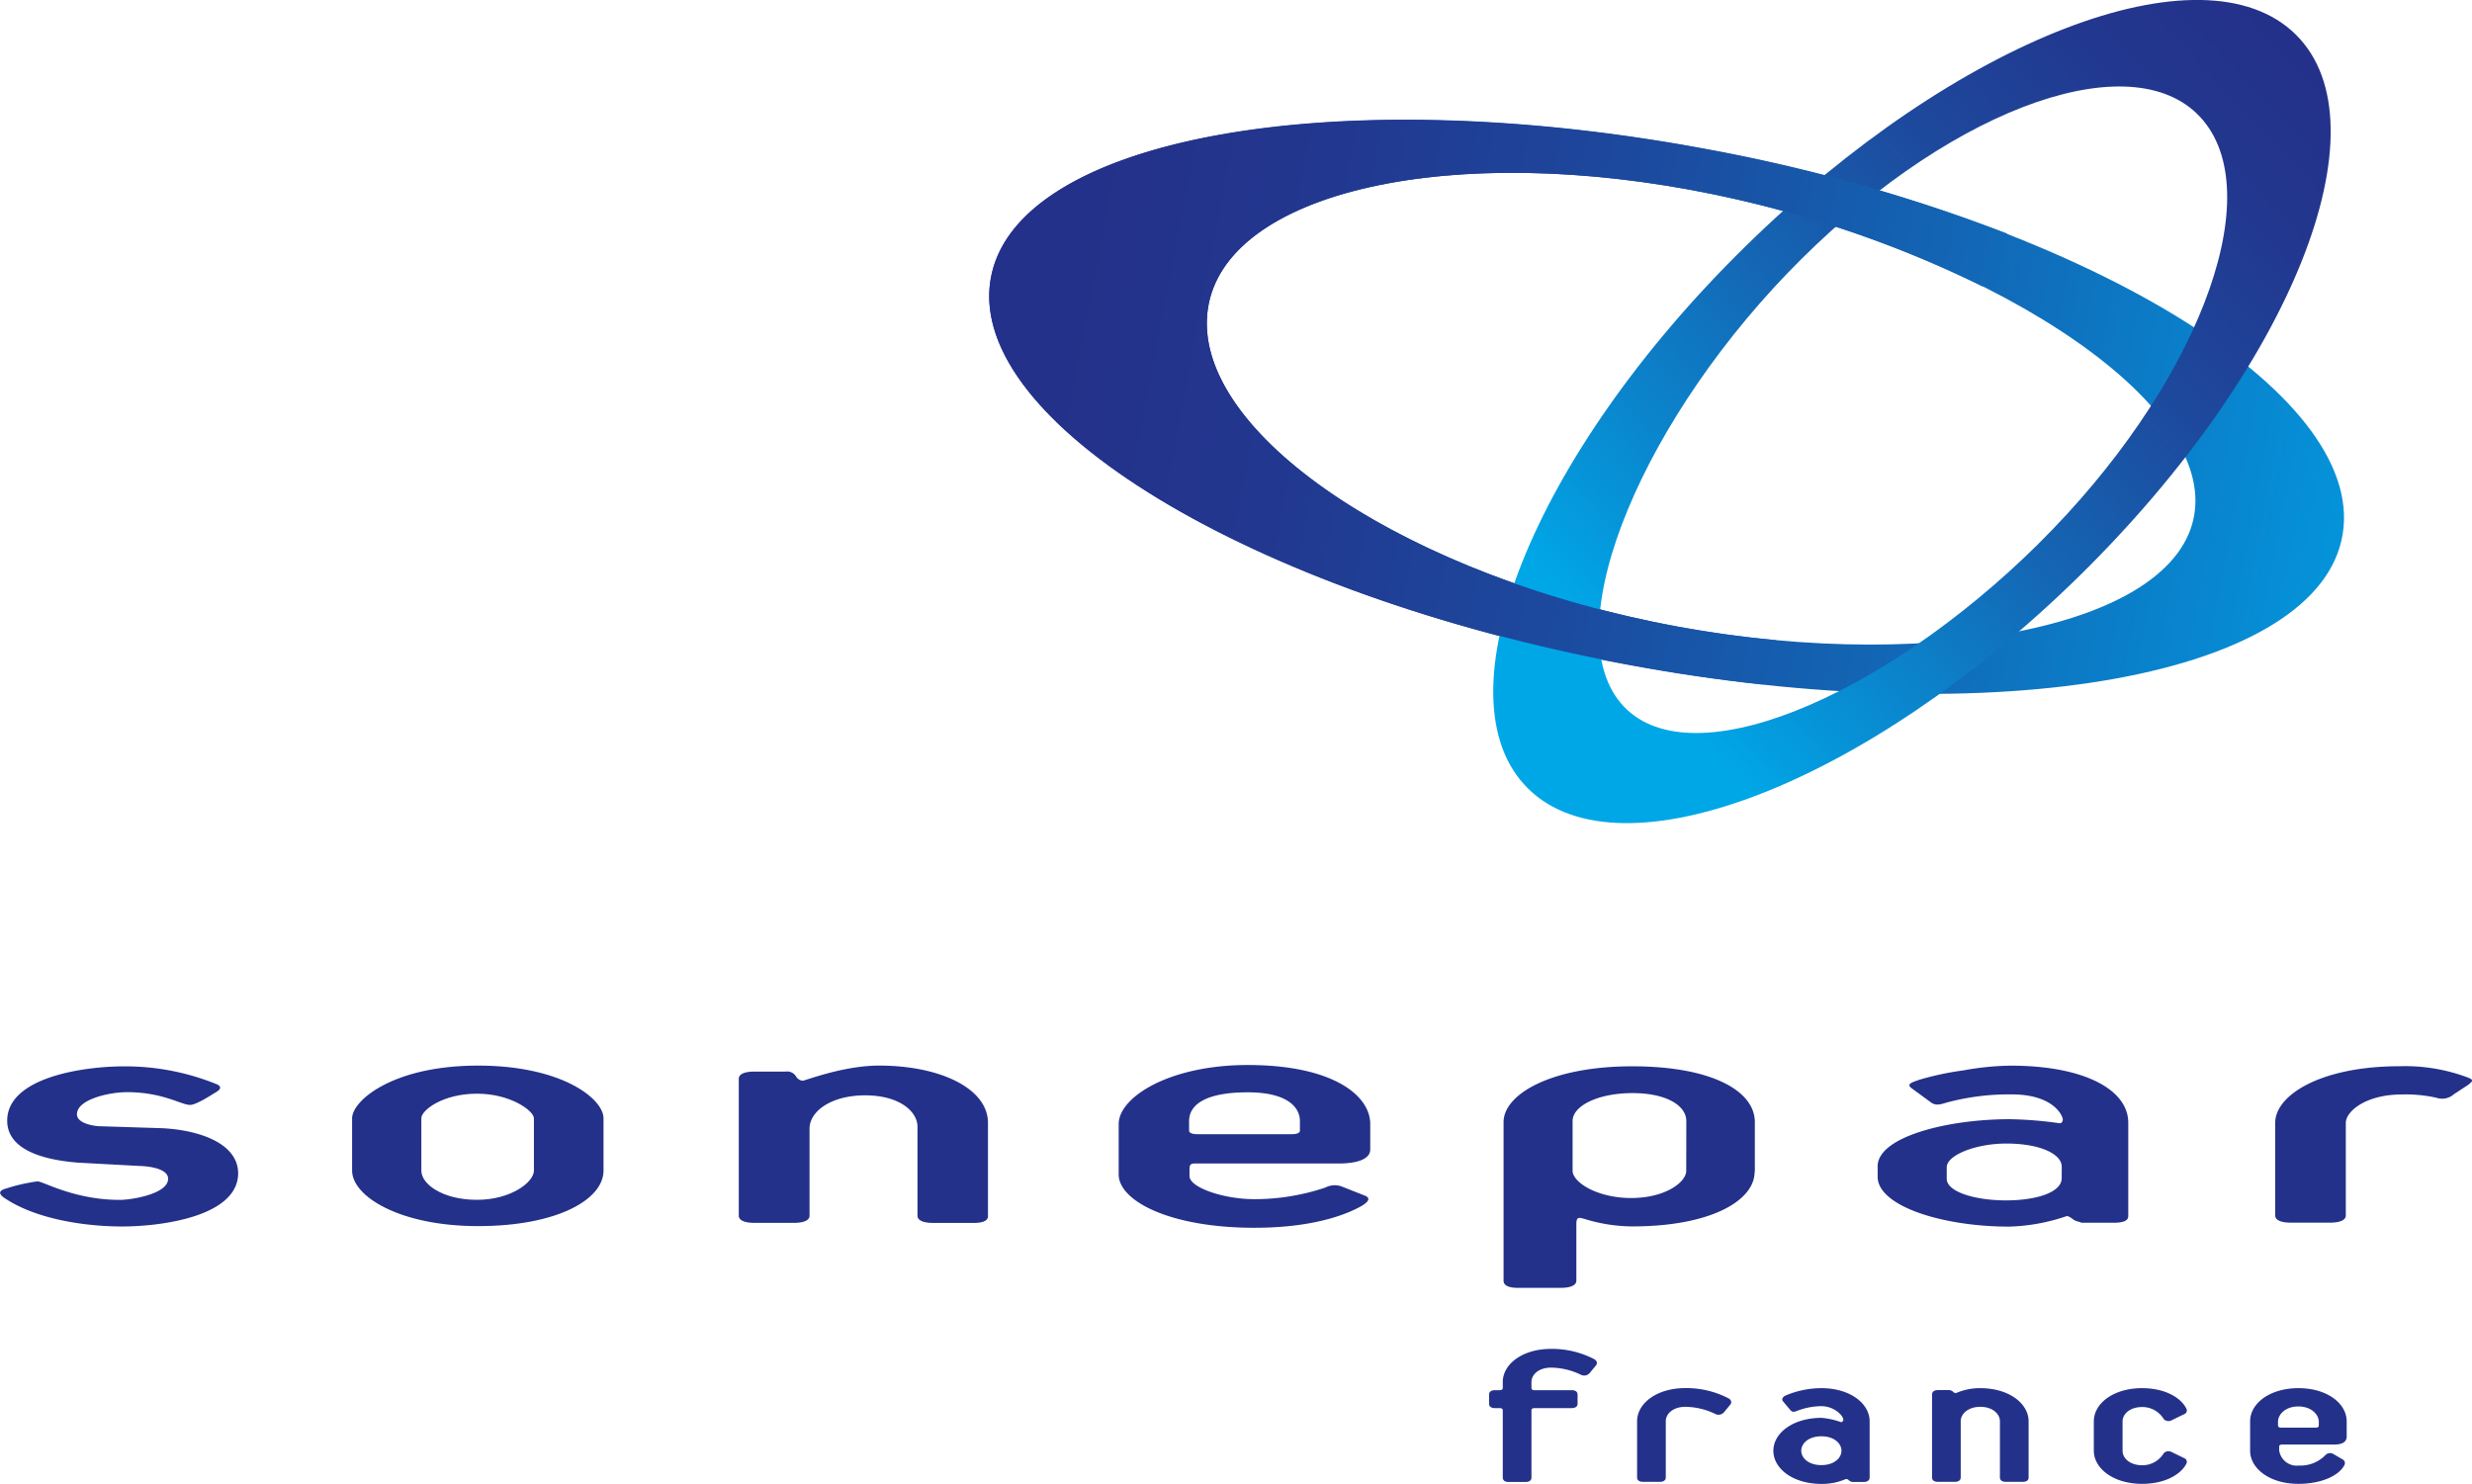 <svg xmlns="http://www.w3.org/2000/svg" xmlns:xlink="http://www.w3.org/1999/xlink" viewBox="0 0 343.04 205.94"><defs><style>.cls-1{fill:#24318a;}.cls-2{fill:url(#linear-gradient);}.cls-3{fill:url(#linear-gradient-2);}.cls-4{fill:url(#linear-gradient-3);}</style><linearGradient id="linear-gradient" x1="-3647.1" y1="-1943.87" x2="-3550.6" y2="-1925.37" gradientTransform="translate(7296.37 3854.74) scale(1.96)" gradientUnits="userSpaceOnUse"><stop offset="0" stop-color="#24318a"/><stop offset="0.16" stop-color="#22378f"/><stop offset="0.38" stop-color="#1c499e"/><stop offset="0.63" stop-color="#1267b6"/><stop offset="0.91" stop-color="#0590d7"/><stop offset="1" stop-color="#009ee3"/></linearGradient><linearGradient id="linear-gradient-2" x1="-2418.56" y1="-2591.43" x2="-2441.49" y2="-2569.91" gradientTransform="translate(10021.23 10403.09) scale(4.01)" gradientUnits="userSpaceOnUse"><stop offset="0" stop-color="#24318a"/><stop offset="0.15" stop-color="#22378f"/><stop offset="0.36" stop-color="#1d499d"/><stop offset="0.6" stop-color="#1467b5"/><stop offset="0.87" stop-color="#0790d5"/><stop offset="1" stop-color="#00a7e7"/></linearGradient><linearGradient id="linear-gradient-3" x1="-3647.1" y1="-1943.87" x2="-3550.6" y2="-1925.37" xlink:href="#linear-gradient"/></defs><title>sonepar-france-logo</title><g id="Calque_2" data-name="Calque 2"><g id="Calque_1-2" data-name="Calque 1"><path class="cls-1" d="M220.6,190.56a1,1,0,0,1-1.19.25,9.75,9.75,0,0,0-4.17-1c-1.75,0-2.72,1-2.72,2v.83c0,.19.15.3.41.3h5.17c.52,0,.82.22.82.61v1.27c0,.38-.3.61-.82.61h-5.17c-.26,0-.41.11-.41.3v9.34c0,.39-.3.61-.82.61h-2.34c-.52,0-.82-.22-.82-.61v-9.34c0-.19-.15-.3-.41-.3h-.67c-.52,0-.82-.22-.82-.61v-1.27c0-.39.3-.61.82-.61h.67c.26,0,.41-.11.41-.3v-.83c0-2.45,2.68-4.6,6.7-4.6a12.7,12.7,0,0,1,6,1.43c.37.22.48.55.22.88Z"/><path class="cls-1" d="M239.24,196a1,1,0,0,1-1.19.25,9.75,9.75,0,0,0-4.17-1c-1.75,0-2.72,1-2.72,2v7.8c0,.39-.3.61-.82.61H228c-.52,0-.82-.22-.82-.61v-7.8c0-2.45,2.68-4.6,6.7-4.6a12.7,12.7,0,0,1,6,1.43c.37.22.48.55.22.88Z"/><path class="cls-1" d="M255.54,201.34c0,1-1,2-2.79,2s-2.79-1-2.79-2,1-2,2.79-2S255.54,200.35,255.54,201.34Zm3.91,3.72v-7.8c0-2.45-2.68-4.6-6.7-4.6a12.75,12.75,0,0,0-4.91,1c-.41.16-.67.52-.41.83l1,1.19c.26.33.52.3.93.14a9.56,9.56,0,0,1,3.39-.66c1.75,0,3.05,1.29,3.05,1.9,0,.14-.19.36-.37.3a10.69,10.69,0,0,0-2.64-.58c-4,0-6.7,2.12-6.7,4.57s2.68,4.6,6.7,4.6a8.26,8.26,0,0,0,3.24-.63.44.44,0,0,1,.52.11.86.86,0,0,0,.67.25h1.45C259.15,205.66,259.45,205.44,259.45,205.06Z"/><path class="cls-1" d="M280.7,205.66h-2.35c-.52,0-.82-.22-.82-.61v-7.8c0-1-1-2-2.72-2s-2.72,1-2.72,2v7.8c0,.39-.3.61-.82.61h-2.34c-.52,0-.82-.22-.82-.61V193.54c0-.39.3-.61.82-.61h1.45a.86.86,0,0,1,.67.25.44.44,0,0,0,.52.11,8.23,8.23,0,0,1,3.24-.63c4,0,6.7,2.15,6.7,4.6v7.8C281.52,205.44,281.22,205.66,280.7,205.66Z"/><path class="cls-1" d="M297.26,205.94c-4,0-6.7-2.15-6.7-4.6v-4.08c0-2.45,2.68-4.6,6.7-4.6,3.31,0,5.4,1.41,6.1,2.76a.55.55,0,0,1-.22.83l-1.75.85a.92.92,0,0,1-1.12-.14,3.46,3.46,0,0,0-3-1.68c-1.75,0-2.72,1-2.72,2v4.08c0,1,1,2,2.72,2a3.46,3.46,0,0,0,3-1.68.92.92,0,0,1,1.12-.14l1.75.85a.55.55,0,0,1,.22.83C302.66,204.54,300.57,205.94,297.26,205.94Z"/><path class="cls-1" d="M321.78,197.84c0,.19-.15.3-.41.3h-4.84c-.26,0-.41-.11-.41-.3v-.52c0-1,1-2.12,2.83-2.12s2.83,1.16,2.83,2.12Zm3.87,1.49v-2.07c0-2.45-2.68-4.6-6.7-4.6s-6.7,2.15-6.7,4.6v4.08c0,2.45,2.68,4.6,6.7,4.6,3.31,0,5.66-1.21,6.36-2.56a.58.58,0,0,0-.22-.83l-1.27-.74a.89.89,0,0,0-1.12.14A4.85,4.85,0,0,1,319,203.4a2.46,2.46,0,0,1-2.72-2.12v-.5c0-.19.15-.3.41-.3H324C325.06,200.48,325.66,200.1,325.66,199.33Z"/><path class="cls-1" d="M74.09,162.47c0,1.59-3.17,4.05-7.9,4.05s-7.72-2.15-7.72-4.05V155.2c0-1.13,3-3.41,7.72-3.41s7.9,2.41,7.9,3.41Zm9.66,0V155.2c0-2.72-5.83-7.31-17.4-7.31-11.9,0-17.49,4.9-17.49,7.31v7.26c0,3.58,6.6,7.71,17.49,7.71S83.75,166.51,83.75,162.47Z"/><path class="cls-1" d="M135.09,169.73h-5.56c-1.42,0-2.21-.36-2.21-1V156.38c0-2.14-2.53-4.36-7.26-4.36s-7.72,2.22-7.72,4.63l0,12.07c0,.64-.78,1-2.2,1h-5.41c-1.43,0-2.21-.36-2.21-1v-19c0-.64.78-1,2.21-1H109a1.46,1.46,0,0,1,1.47.68,1.18,1.18,0,0,0,.91.59c.37,0,5.61-2.1,10.62-2.1,8.54,0,15.1,3.22,15.1,7.94v12.89C137.15,169.37,136.51,169.73,135.09,169.73Z"/><path class="cls-1" d="M180.39,156.91c0,.32-.41.5-1.1.5H166.12c-.7,0-1.11-.19-1.11-.5V155.6c0-2.53,2.75-4,8.14-4s7.24,2,7.24,4Zm9.76,2.61V156c0-4-5.26-8.19-17-8.19-10.89,0-17.91,4.47-17.91,8.19v7c0,3.67,7.11,7.4,18.83,7.4,9,0,13.46-2.24,14.83-3,.87-.51,1.43-1.09.51-1.46l-3.12-1.23a2.79,2.79,0,0,0-2.35.1,30.75,30.75,0,0,1-9.87,1.62c-4.28,0-9-1.62-9-3.2V162.2c0-.53.18-.72.69-.72h20C188.54,161.47,190.15,160.8,190.15,159.53Z"/><path class="cls-1" d="M234,162.49c0,1.59-2.92,3.78-7.64,3.78s-8.13-2.19-8.13-3.78v-6.9c0-2.14,3.58-3.88,8.31-3.88s7.47,1.74,7.47,3.88Zm9.52.14v-6.89c0-4.41-6.14-7.75-17-7.75-11.3,0-17.87,3.89-17.87,7.75v22c0,.64.63,1,2.06,1h5.83c1.42,0,2.21-.36,2.21-1v-7.81c0-1.13.33-1,1.52-.64a22.66,22.66,0,0,0,6.26.92C237.35,170.21,243.49,166.66,243.49,162.63Z"/><path class="cls-1" d="M286.1,163.53c0,1.95-3.5,3.07-7.73,3.07s-8.22-1.17-8.22-3V162c0-1.67,4-3.29,8.27-3.29,4.73,0,7.69,1.48,7.69,3.21Zm9.24,5.29v-13c0-4.58-6.11-7.92-16.31-7.92a38.34,38.34,0,0,0-6.53.65,41,41,0,0,0-6.13,1.3c-1,.36-1.89.58-1.1,1.18l2.81,2.06c.82.46,1.47.06,2.57-.2a33.29,33.29,0,0,1,8.52-1c5.06,0,6.74,2.26,7.06,3.31.09.37-.1.77-.51.68a54.81,54.81,0,0,0-6.83-.55c-8.69,0-18.33,2.46-18.33,6.54v1.44c0,4.08,9,6.93,18.24,6.93a26.82,26.82,0,0,0,8-1.46c.35,0,.67.31,1,.53s1,.3,1,.39h4.29C294.55,169.74,295.33,169.45,295.33,168.82Z"/><path class="cls-1" d="M340.52,151.87a2.45,2.45,0,0,1-2.4.49,19.42,19.42,0,0,0-4.83-.46c-5,0-7.76,2.35-7.76,3.94v12.85c0,.63-.79,1-2.21,1h-5.39c-1.42,0-2.2-.36-2.2-1V155.83c0-3.85,6.35-7.85,17.25-7.85a24.7,24.7,0,0,1,9.33,1.51c1,.37.92.5.18,1.09Z"/><path class="cls-1" d="M16.94,170.22c-5.12,0-12-1-16.39-4-1-.72-.4-1.07.27-1.26a25,25,0,0,1,4.37-1c.84,0,5.07,2.57,11.48,2.57,1.4,0,6.66-.77,6.66-2.93,0-1.75-4-1.78-4-1.78l-8.49-.46C7.1,161.07,1,160,1,155.54c0-6.1,10.86-7.54,16.07-7.54a33.67,33.67,0,0,1,13.11,2.52c.86.49,0,.94-.45,1.21s-2.5,1.62-3.36,1.62c-1.21,0-3.77-1.77-8.75-1.77-2.47,0-6.94,1-6.94,3.07,0,1.44,2.94,1.65,2.94,1.65l8.57.27c5.17.18,10.86,2,10.86,6.29C33,168.84,22.37,170.22,16.94,170.22Z"/><path class="cls-2" d="M237.05,20.77c-51.83-9.73-96.41-1.63-99.6,18.1s36.24,43.61,88.05,53.32,96.41,1.65,99.6-18.08S288.86,30.51,237.05,20.77Zm-7.78,65.49c-36.43-7.58-64-27-61.66-43.35S201.47,19.46,237.91,27s69,27.85,66.63,44.2S265.71,93.86,229.27,86.27Z"/><path class="cls-3" d="M242.15,34.26c-29.44,28.9-42.89,62.56-30.09,75.19s47-.57,76.45-29.47,42.88-62.55,30.07-75.19S271.55,5.36,242.15,34.26Zm40.74,41.2c-21.72,21.5-48.89,33-58,22.09S228.3,57.46,250,35.93s46.69-30.1,55.76-19.19S304.6,53.94,282.89,75.45Z"/><path class="cls-4" d="M246.48,88.85a155.22,155.22,0,0,1-17.21-2.58c-36.43-7.58-64-27-61.66-43.35S201.47,19.46,237.91,27a155.51,155.51,0,0,1,37.24,12.77l3.4-7.34a232.71,232.71,0,0,0-41.49-11.7c-51.83-9.73-96.41-1.63-99.6,18.1s36.24,43.61,88.05,53.32c6.48,1.22,12.84,2.16,19,2.83Z"/></g></g></svg>